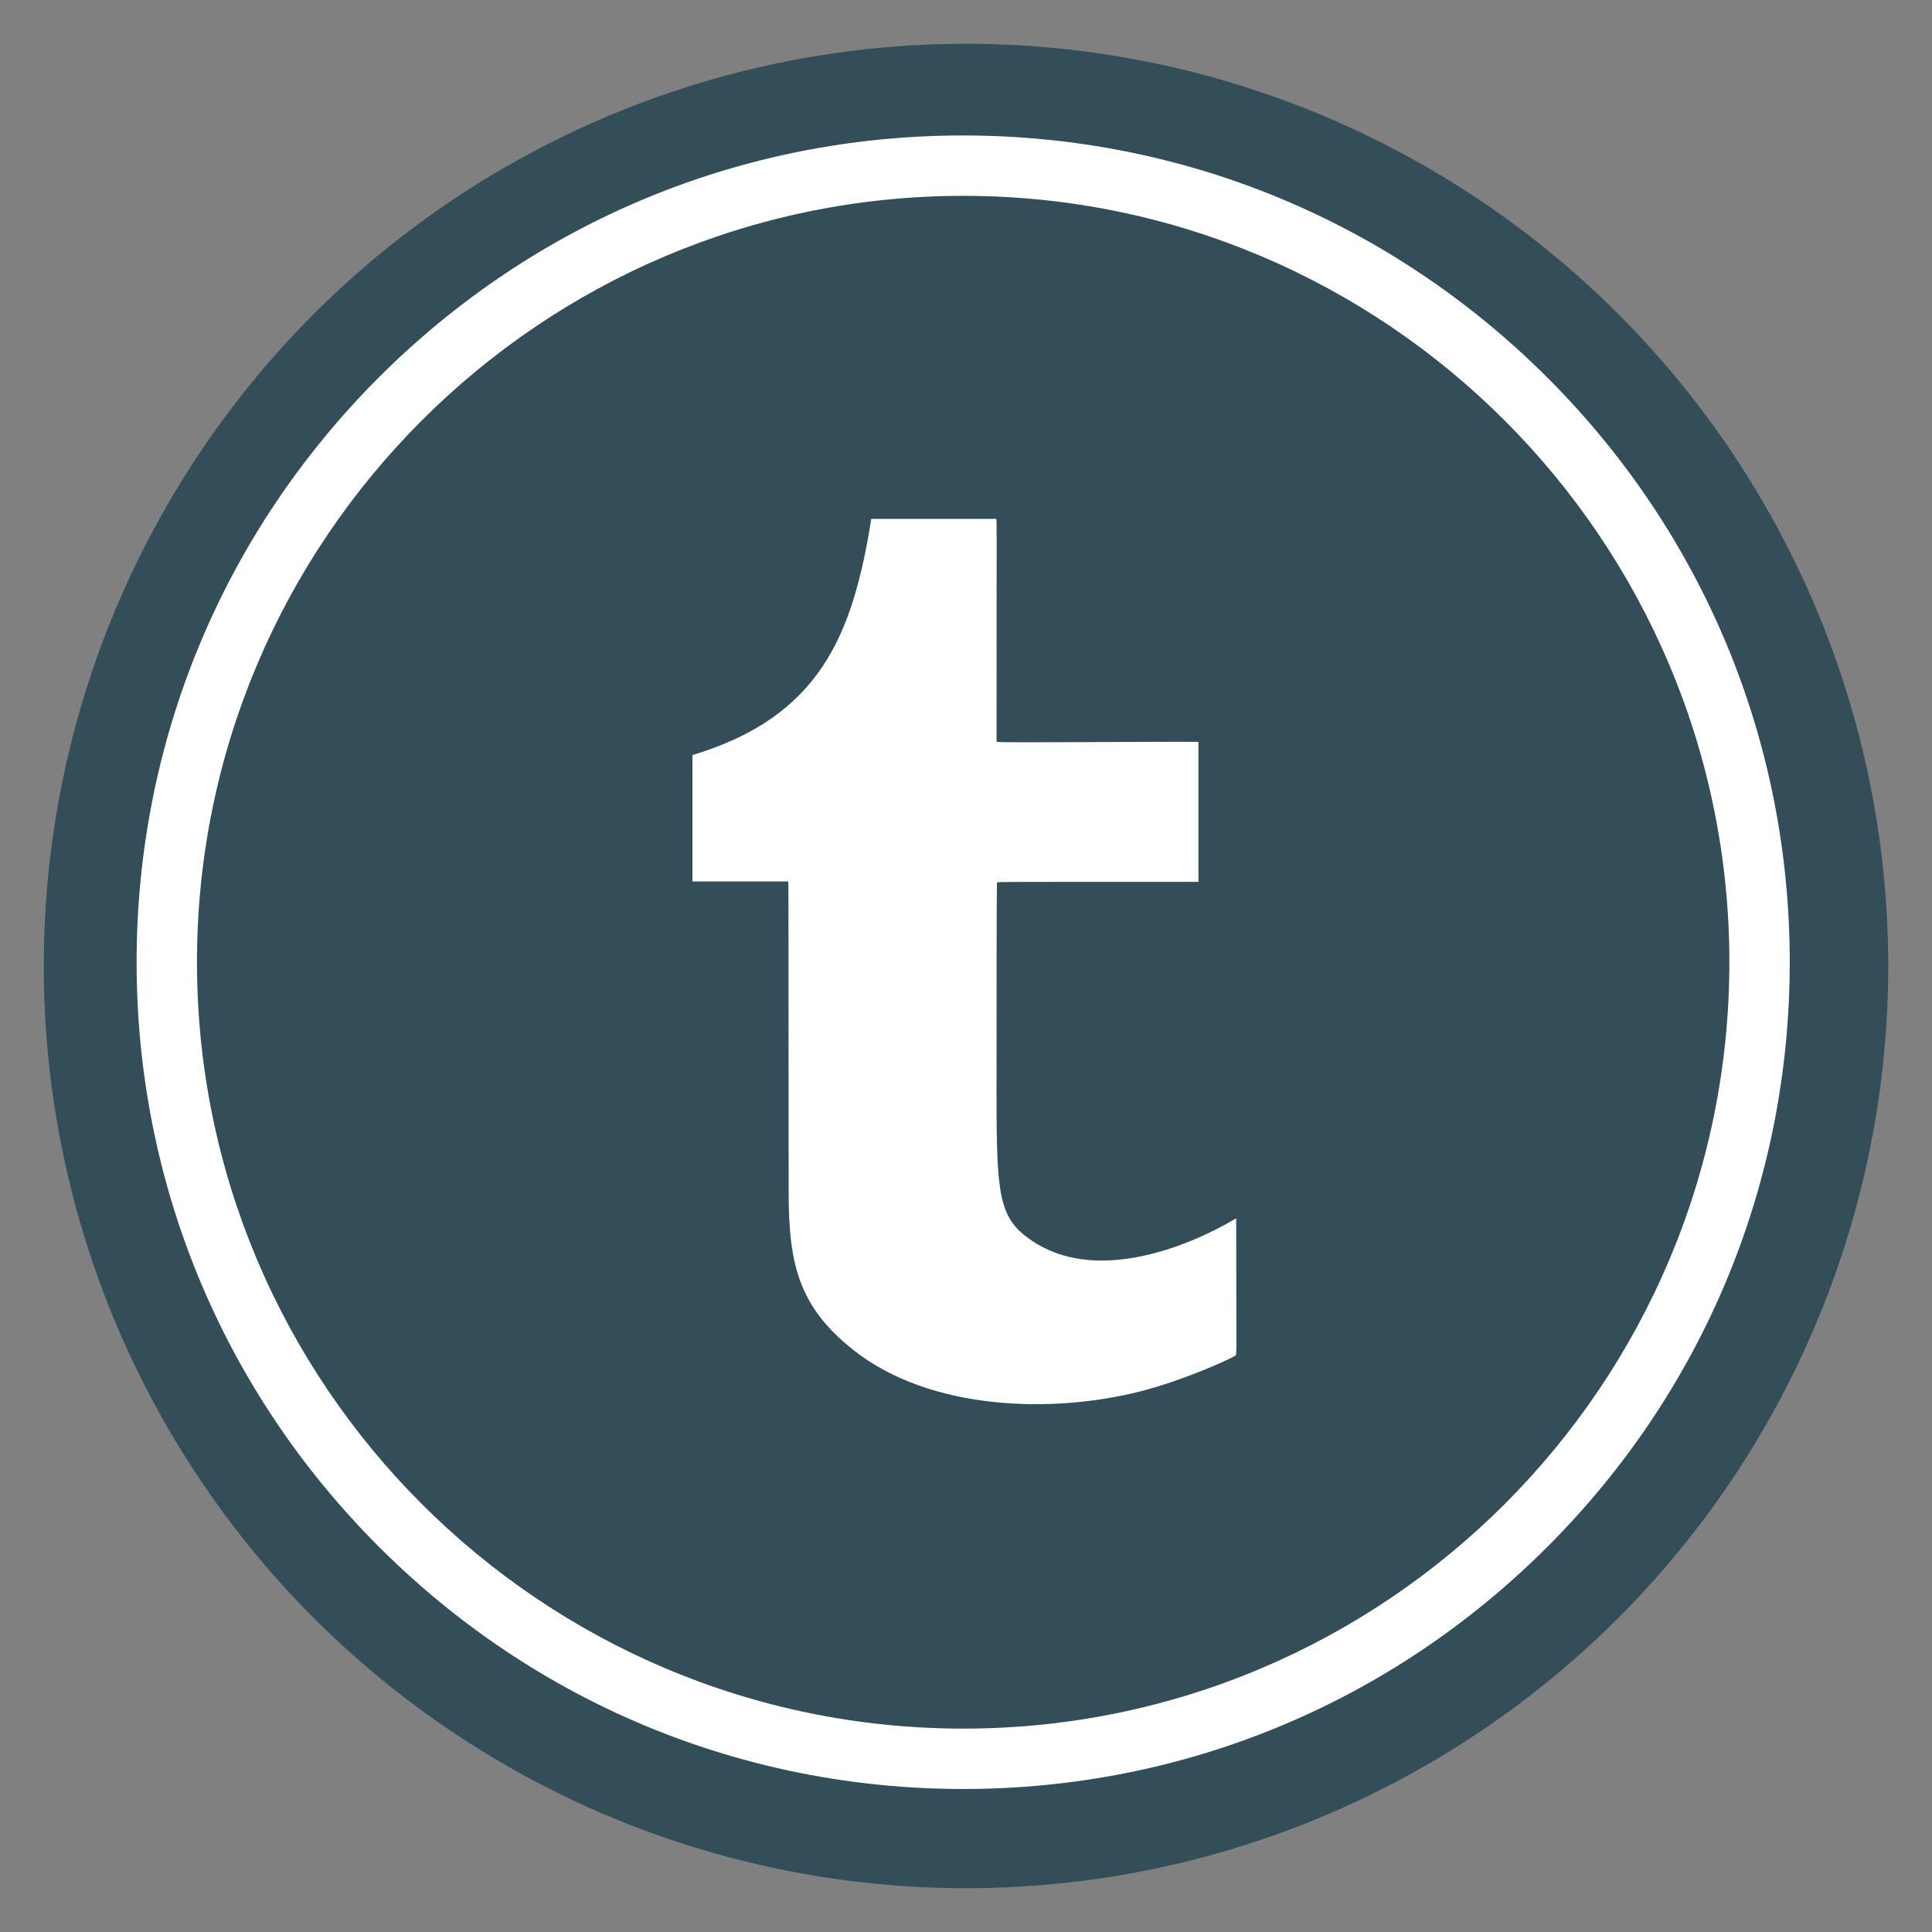 <?xml version="1.0" ?><!DOCTYPE svg  PUBLIC '-//W3C//DTD SVG 1.1//EN'  'http://www.w3.org/Graphics/SVG/1.1/DTD/svg11.dtd'><svg enable-background="new 0 0 512 512" id="Layer_1" version="1.1" viewBox="0 0 512 512" xml:space="preserve" xmlns="http://www.w3.org/2000/svg" xmlns:xlink="http://www.w3.org/1999/xlink"><rect x="0" y="0" width="512" height="512" fill="#808080" stroke="none"/><g><g><circle cx="256" cy="256" fill="#334D59" r="244.4"/></g></g><path d="M327.6,323.1c0-0.1,0-0.1-0.1-0.2c0,0-34,21.6-55.7,4.7c-8.3-6.4-7.7-14.7-7.7-50.6c0-6.3,0-39.7,0.1-43.1  c0.8-0.2-3.1-0.2,53.4-0.2v-37.1c-12.7-0.1-51.8,0.3-53.5,0c0-63.5,0.1-57.6-0.1-59.1h-32.9c-0.1,0-0.2,0-0.2,0  c-4.9,30.7-13.5,52.4-47.4,62.6v33.5c8.4,0,16.8,0,25.4,0c0.1,5.7,0-9.4,0.1,82.2c0,18.9,2.5,30.4,17.2,42  c20.4,16.1,52.7,16.8,75.7,11c10.8-2.7,23.3-8.2,25.6-9.6C327.7,358.1,327.7,362.4,327.6,323.1z" fill="#FFFFFF"/><g><path d="M255.3,474.1c-58.5,0-113.5-22.8-154.9-64.2C59,368.5,36.2,313.5,36.2,255S59,141.5,100.3,100.1   c41.4-41.4,96.4-64.2,154.9-64.2s113.5,22.8,154.9,64.2c41.4,41.4,64.2,96.4,64.2,154.9s-22.8,113.5-64.2,154.9   S313.8,474.1,255.3,474.1z M255.3,51.9C143.3,51.9,52.2,143,52.2,255s91.1,203.1,203.1,203.1S458.3,367,458.3,255   S367.2,51.9,255.3,51.9z" fill="#FFFFFF"/></g></svg>